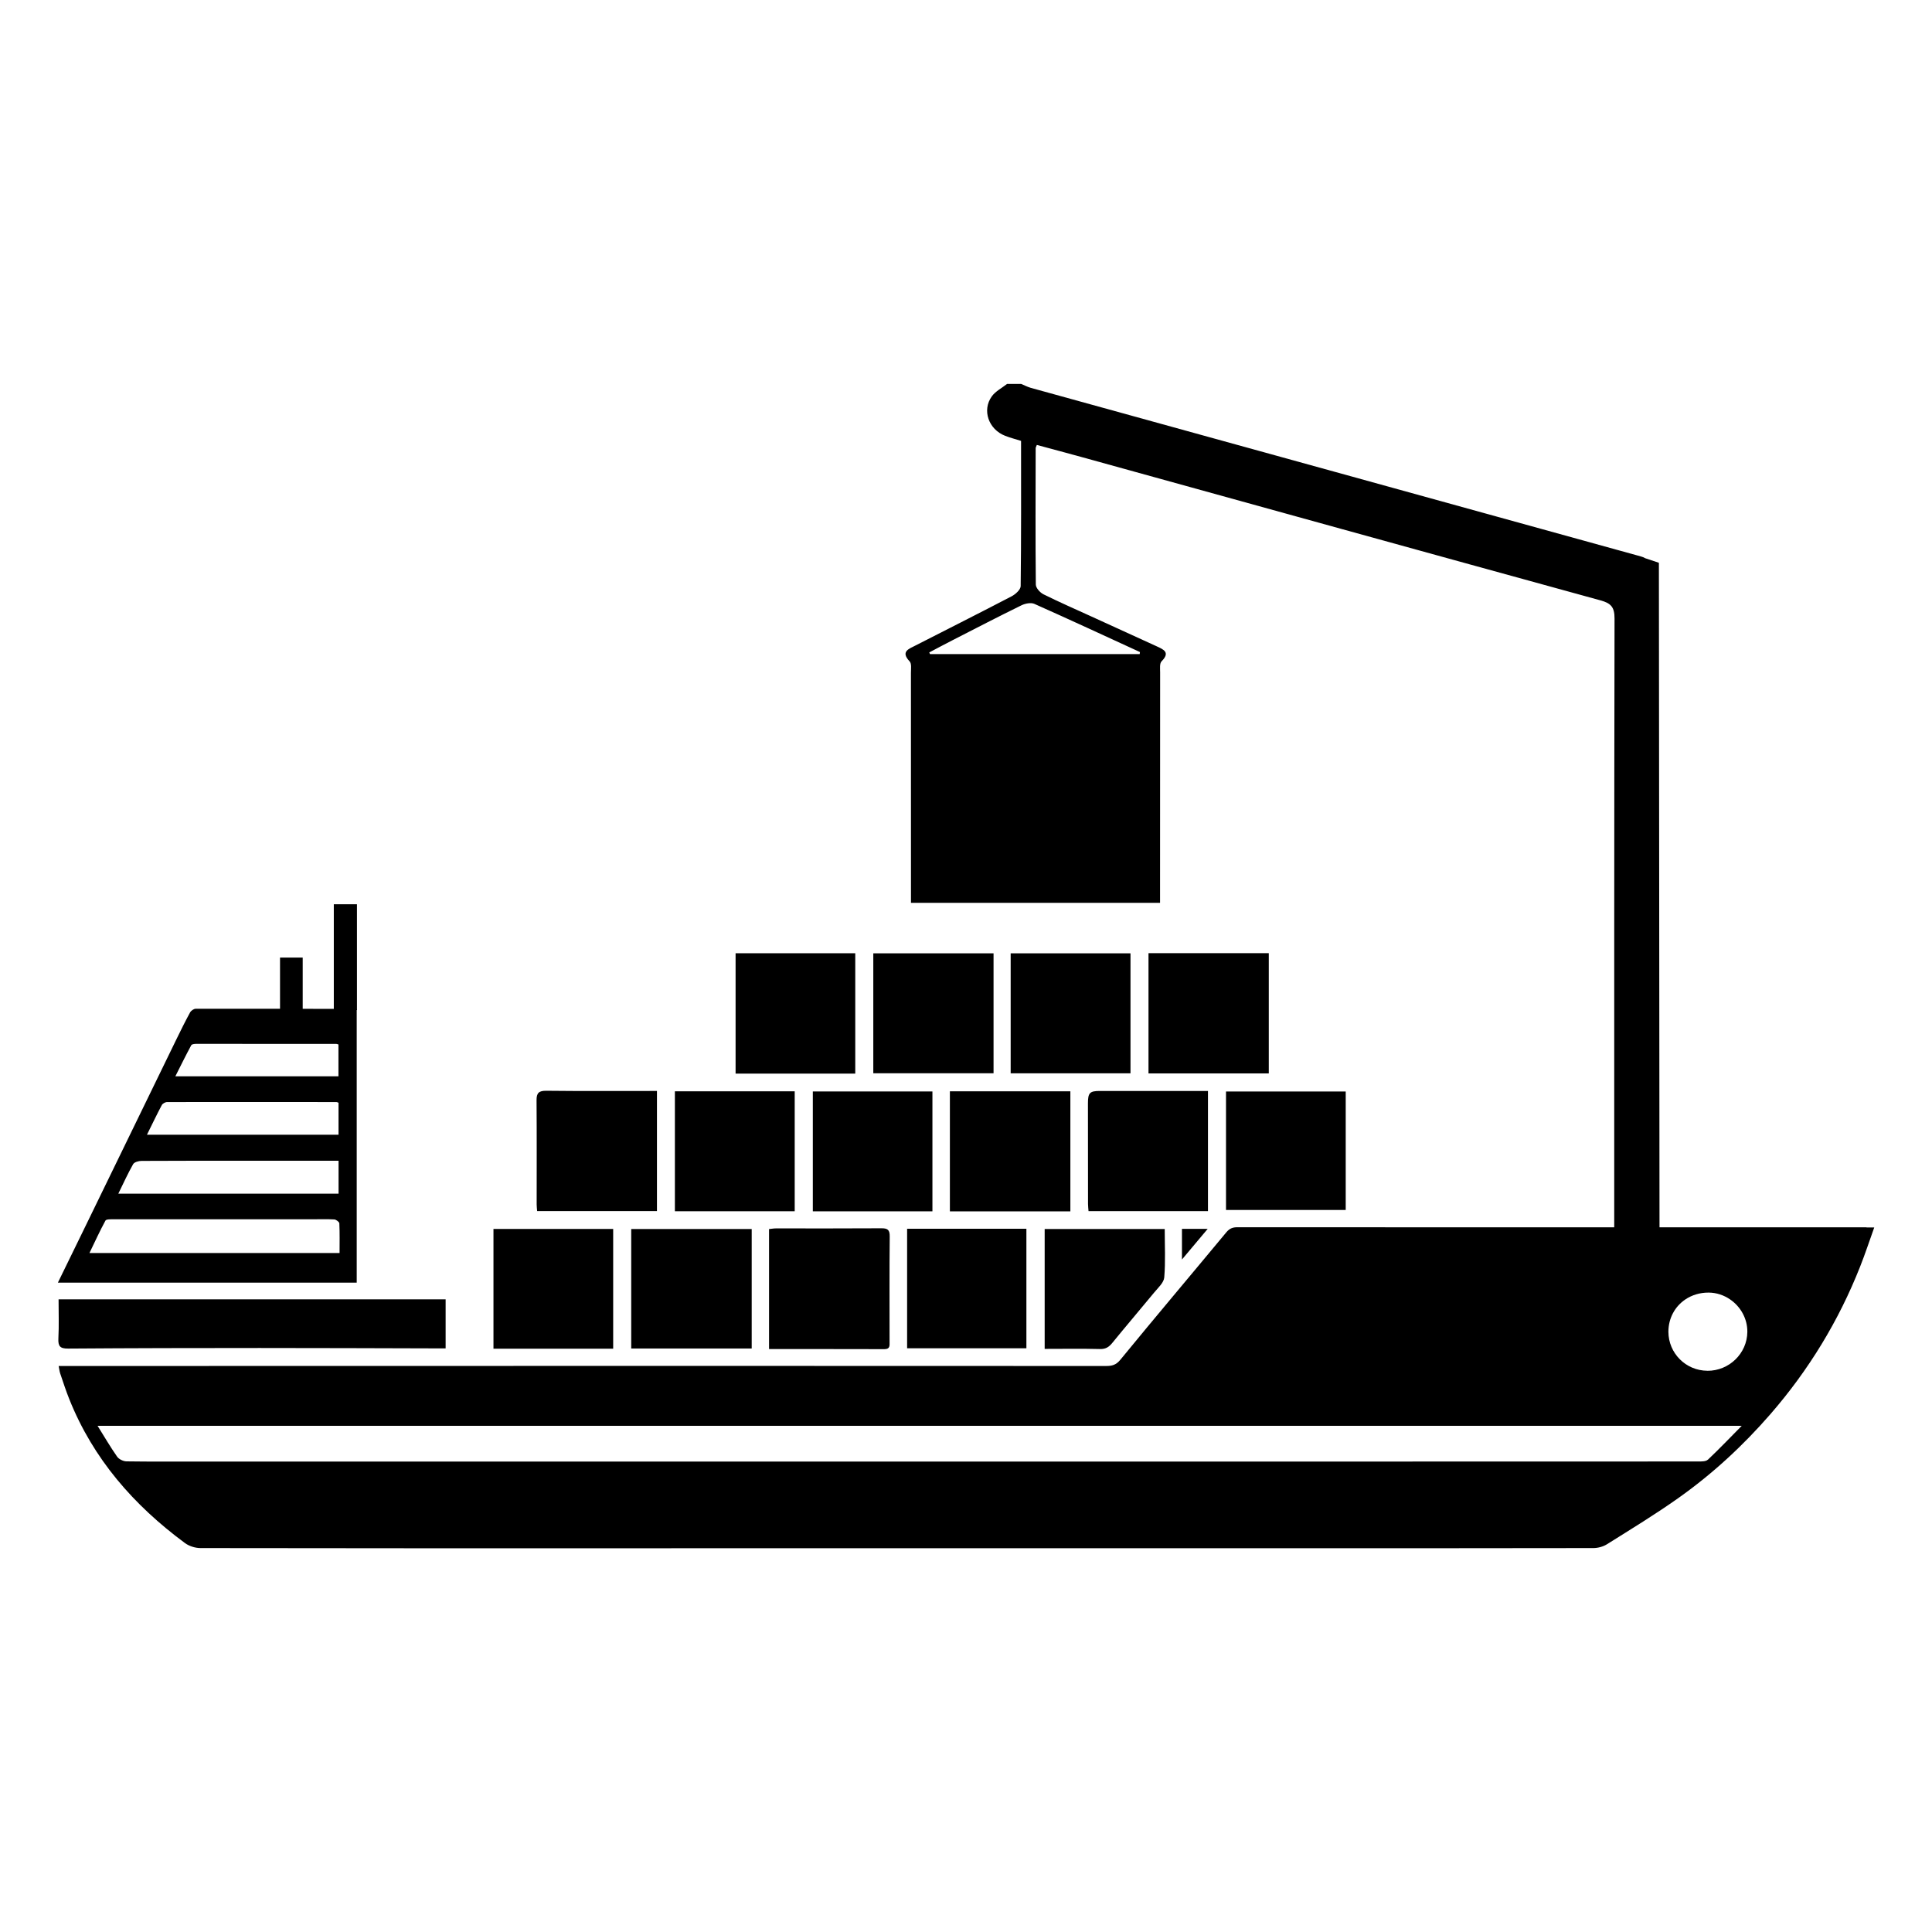 <?xml version="1.0" encoding="UTF-8"?>
<svg id="Layer_1" data-name="Layer 1" xmlns="http://www.w3.org/2000/svg" viewBox="0 0 500 500">
  <defs>
    <style>
      .cls-1 {
        fill: #2a4c98;
        strokeWidth: 0px;
      }
    </style>
  </defs>
  <path className="cls-1" d="M92.32,331.95H14.98c2.48-5.09,4.88-9.99,7.27-14.89,7.8-16.02,15.59-32.04,23.39-48.06,1.14-2.34,2.29-4.67,3.54-6.96.25-.47.96-.97,1.46-.97,13.78-.03,27.55.01,41.33.04.06,0,.13.04.35.12v70.72ZM87.88,324.29c0-2.67.06-5.18-.06-7.69-.02-.37-.83-.98-1.3-1.01-1.92-.11-3.86-.04-5.79-.04-17.13,0-34.26,0-51.4,0-.7,0-1.83-.04-2.04.34-1.44,2.65-2.7,5.41-4.14,8.39h64.72ZM30.61,308.92h57.01v-8.52c-.86,0-1.59,0-2.31,0-6.27,0-12.54,0-18.8,0-9.96,0-19.93-.02-29.89.04-.74,0-1.86.31-2.16.84-1.38,2.42-2.52,4.96-3.84,7.64ZM38.04,293.66h49.57v-8.27c-.27-.1-.4-.18-.52-.18-14.61-.01-29.23-.03-43.84,0-.47,0-1.17.39-1.38.79-1.28,2.4-2.45,4.87-3.83,7.65ZM45.38,278.55h42.21v-8.24c-.29-.08-.42-.15-.55-.15-12.09-.01-24.18-.02-36.27-.01-.44,0-1.13.08-1.27.35-1.4,2.59-2.7,5.24-4.12,8.05Z"/>
  <path className="cls-1" d="M115.33,336.28v12.68c-.82,0-1.59,0-2.36,0-15.25-.04-30.51-.1-45.76-.1-16.52,0-33.05.03-49.57.15-2.1.02-2.63-.61-2.53-2.62.17-3.32.05-6.65.05-10.12h100.17Z"/>
  <path className="cls-1" d="M245.83,313.5v-31.07h31.18v31.07h-31.18Z"/>
  <path className="cls-1" d="M328.36,246.68v31.12h-31.13v-31.12h31.13Z"/>
  <path className="cls-1" d="M221.34,277.85h-30.97v-31.15h30.97v31.15Z"/>
  <path className="cls-1" d="M257.13,246.72v31.04h-31.12v-31.04h31.12Z"/>
  <path className="cls-1" d="M205.67,313.47h-31.01v-31.04h31.01v31.04Z"/>
  <path className="cls-1" d="M292.57,246.72v31.05h-31.01v-31.05h31.01Z"/>
  <path className="cls-1" d="M241.31,313.49h-30.95v-31.02h30.95v31.02Z"/>
  <path className="cls-1" d="M139.01,313.43c-.05-.7-.12-1.23-.12-1.75,0-8.97.04-17.93-.03-26.9-.02-1.94.6-2.51,2.55-2.49,8.97.1,17.93.05,26.9.05.52,0,1.05,0,1.71,0v31.09h-31.01Z"/>
  <path className="cls-1" d="M158.69,349.04h-30.98v-30.99h30.98v30.99Z"/>
  <path className="cls-1" d="M199.03,349.13v-31.05c.64-.06,1.21-.17,1.78-.17,9.1,0,18.2.03,27.29-.03,1.62-.01,2.18.39,2.16,2.11-.09,9.09-.04,18.19-.04,27.29,0,.95.16,1.88-1.33,1.88-9.89-.03-19.77-.02-29.87-.02Z"/>
  <path className="cls-1" d="M194.54,318.07v30.92h-31.18v-30.92h31.18Z"/>
  <path className="cls-1" d="M348.27,313.14h-30.98v-30.66h30.98v30.66Z"/>
  <path className="cls-1" d="M312.62,282.34v31.1h-30.91c-.04-.56-.12-1.19-.13-1.83-.01-8.69-.02-17.39-.02-26.08,0-2.71.47-3.19,3.09-3.19,8.76,0,17.52,0,26.28,0,.52,0,1.04,0,1.68,0Z"/>
  <path className="cls-1" d="M234.76,318h30.87v30.93h-30.87v-30.93Z"/>
  <path className="cls-1" d="M301.43,318.06c0,4.27.22,8.42-.12,12.53-.11,1.36-1.58,2.67-2.58,3.88-3.6,4.38-7.3,8.69-10.88,13.09-.87,1.06-1.69,1.6-3.15,1.57-4.73-.12-9.46-.04-14.34-.04v-31.03h31.07Z"/>
  <path className="cls-1" d="M86.39,234.02h5.99v27.39h-5.99v-27.39Z"/>
  <path className="cls-1" d="M72.47,261.38v-13.56h5.87v13.56h-5.87Z"/>
  <path className="cls-1" d="M305.89,318.03h6.66c-2.32,2.76-4.37,5.2-6.66,7.93v-7.93Z"/>
  <path className="cls-1" d="M483.04,317.62c-17.85,0-35.71,0-53.56,0l-.16-171.97-3.53-1.18h0c-.35-.2-.76-.37-1.09-.45-.29-.08-.57-.16-.85-.24-52.36-14.49-104.73-28.94-157.1-43.41-.85-.24-1.65-.67-2.47-1.01h-3.65c-1.33,1.05-2.98,1.88-3.94,3.2-2.61,3.6-.84,8.58,3.45,10.23,1.31.51,2.67.86,4.11,1.31,0,12.63.05,25.11-.1,37.59-.01.9-1.34,2.11-2.34,2.63-8.27,4.32-16.6,8.5-24.91,12.75-1.69.87-3.9,1.55-1.48,4.11.54.57.33,1.94.33,2.94.01,18.68.01,37.35.01,56.03v3.5h64.46v-3.58c0-18.68,0-37.35.02-56.03,0-.99-.17-2.35.38-2.9,2.31-2.33.5-3.06-1.28-3.88-5.62-2.58-11.25-5.14-16.88-7.71-4.15-1.9-8.34-3.72-12.42-5.75-.88-.44-1.96-1.64-1.97-2.5-.12-11.77-.06-23.55-.04-35.32,0-.19.13-.37.3-.83,3.96,1.07,7.96,2.13,11.93,3.23,44.65,12.35,89.29,24.73,133.96,37,2.67.73,3.63,1.73,3.62,4.68-.1,52.52-.08,105.05-.08,157.57-8.15,0-16.3,0-24.44,0-24.36,0-48.72,0-73.08-.02-1.23,0-2.05.32-2.88,1.32-9.13,11.01-18.37,21.93-27.43,32.99-1.13,1.38-2.21,1.6-3.71,1.6-26.16-.02-52.32-.02-78.47-.02-23.42,0-46.83,0-70.25,0-40.02,0-80.04,0-120.06.02h-2.26c.16.78.21,1.38.4,1.94.75,2.21,1.47,4.44,2.34,6.61,6.17,15.47,16.69,27.48,29.94,37.27,1.08.8,2.65,1.29,3.99,1.3,38.07.07,76.14.05,114.22.05,8.16,0,16.32-.01,24.47-.01,44.76,0,89.52,0,134.28,0,29.18,0,58.36.02,87.54-.04,1.19,0,2.54-.37,3.54-1,6.22-3.9,12.5-7.73,18.49-11.97,8.81-6.24,16.71-13.54,23.8-21.7,9.9-11.4,17.66-24.12,23.21-38.18,1.29-3.25,2.38-6.58,3.65-10.12h-1.98ZM295.02,168.76c-.02.18-.05.35-.07.52h-54.26c-.07-.14-.13-.29-.2-.43,1.99-1.05,3.98-2.12,5.98-3.14,5.95-3.04,11.88-6.12,17.89-9.06.96-.47,2.44-.76,3.33-.37,9.15,4.07,18.23,8.29,27.33,12.47ZM441.99,377.76c-.51.49-1.62.47-2.45.47-30.92.02-61.83.02-92.75.02h-150.73c-48.1-.01-96.21,0-144.31,0-6.35,0-12.7.04-19.04-.05-.82-.02-1.94-.56-2.4-1.22-1.71-2.44-3.22-5.03-5.06-7.98h425.51c-3.05,3.09-5.83,6-8.76,8.77ZM441.86,354.75c-5.57-.03-10.06-4.53-10.08-10.08,0-3.53,1.7-6.57,4.39-8.38,1.68-1.13,3.75-1.78,6.01-1.77,2.05.01,3.97.67,5.57,1.77,2.7,1.85,4.49,4.96,4.46,8.4-.05,5.57-4.71,10.1-10.35,10.07Z"/>
</svg>